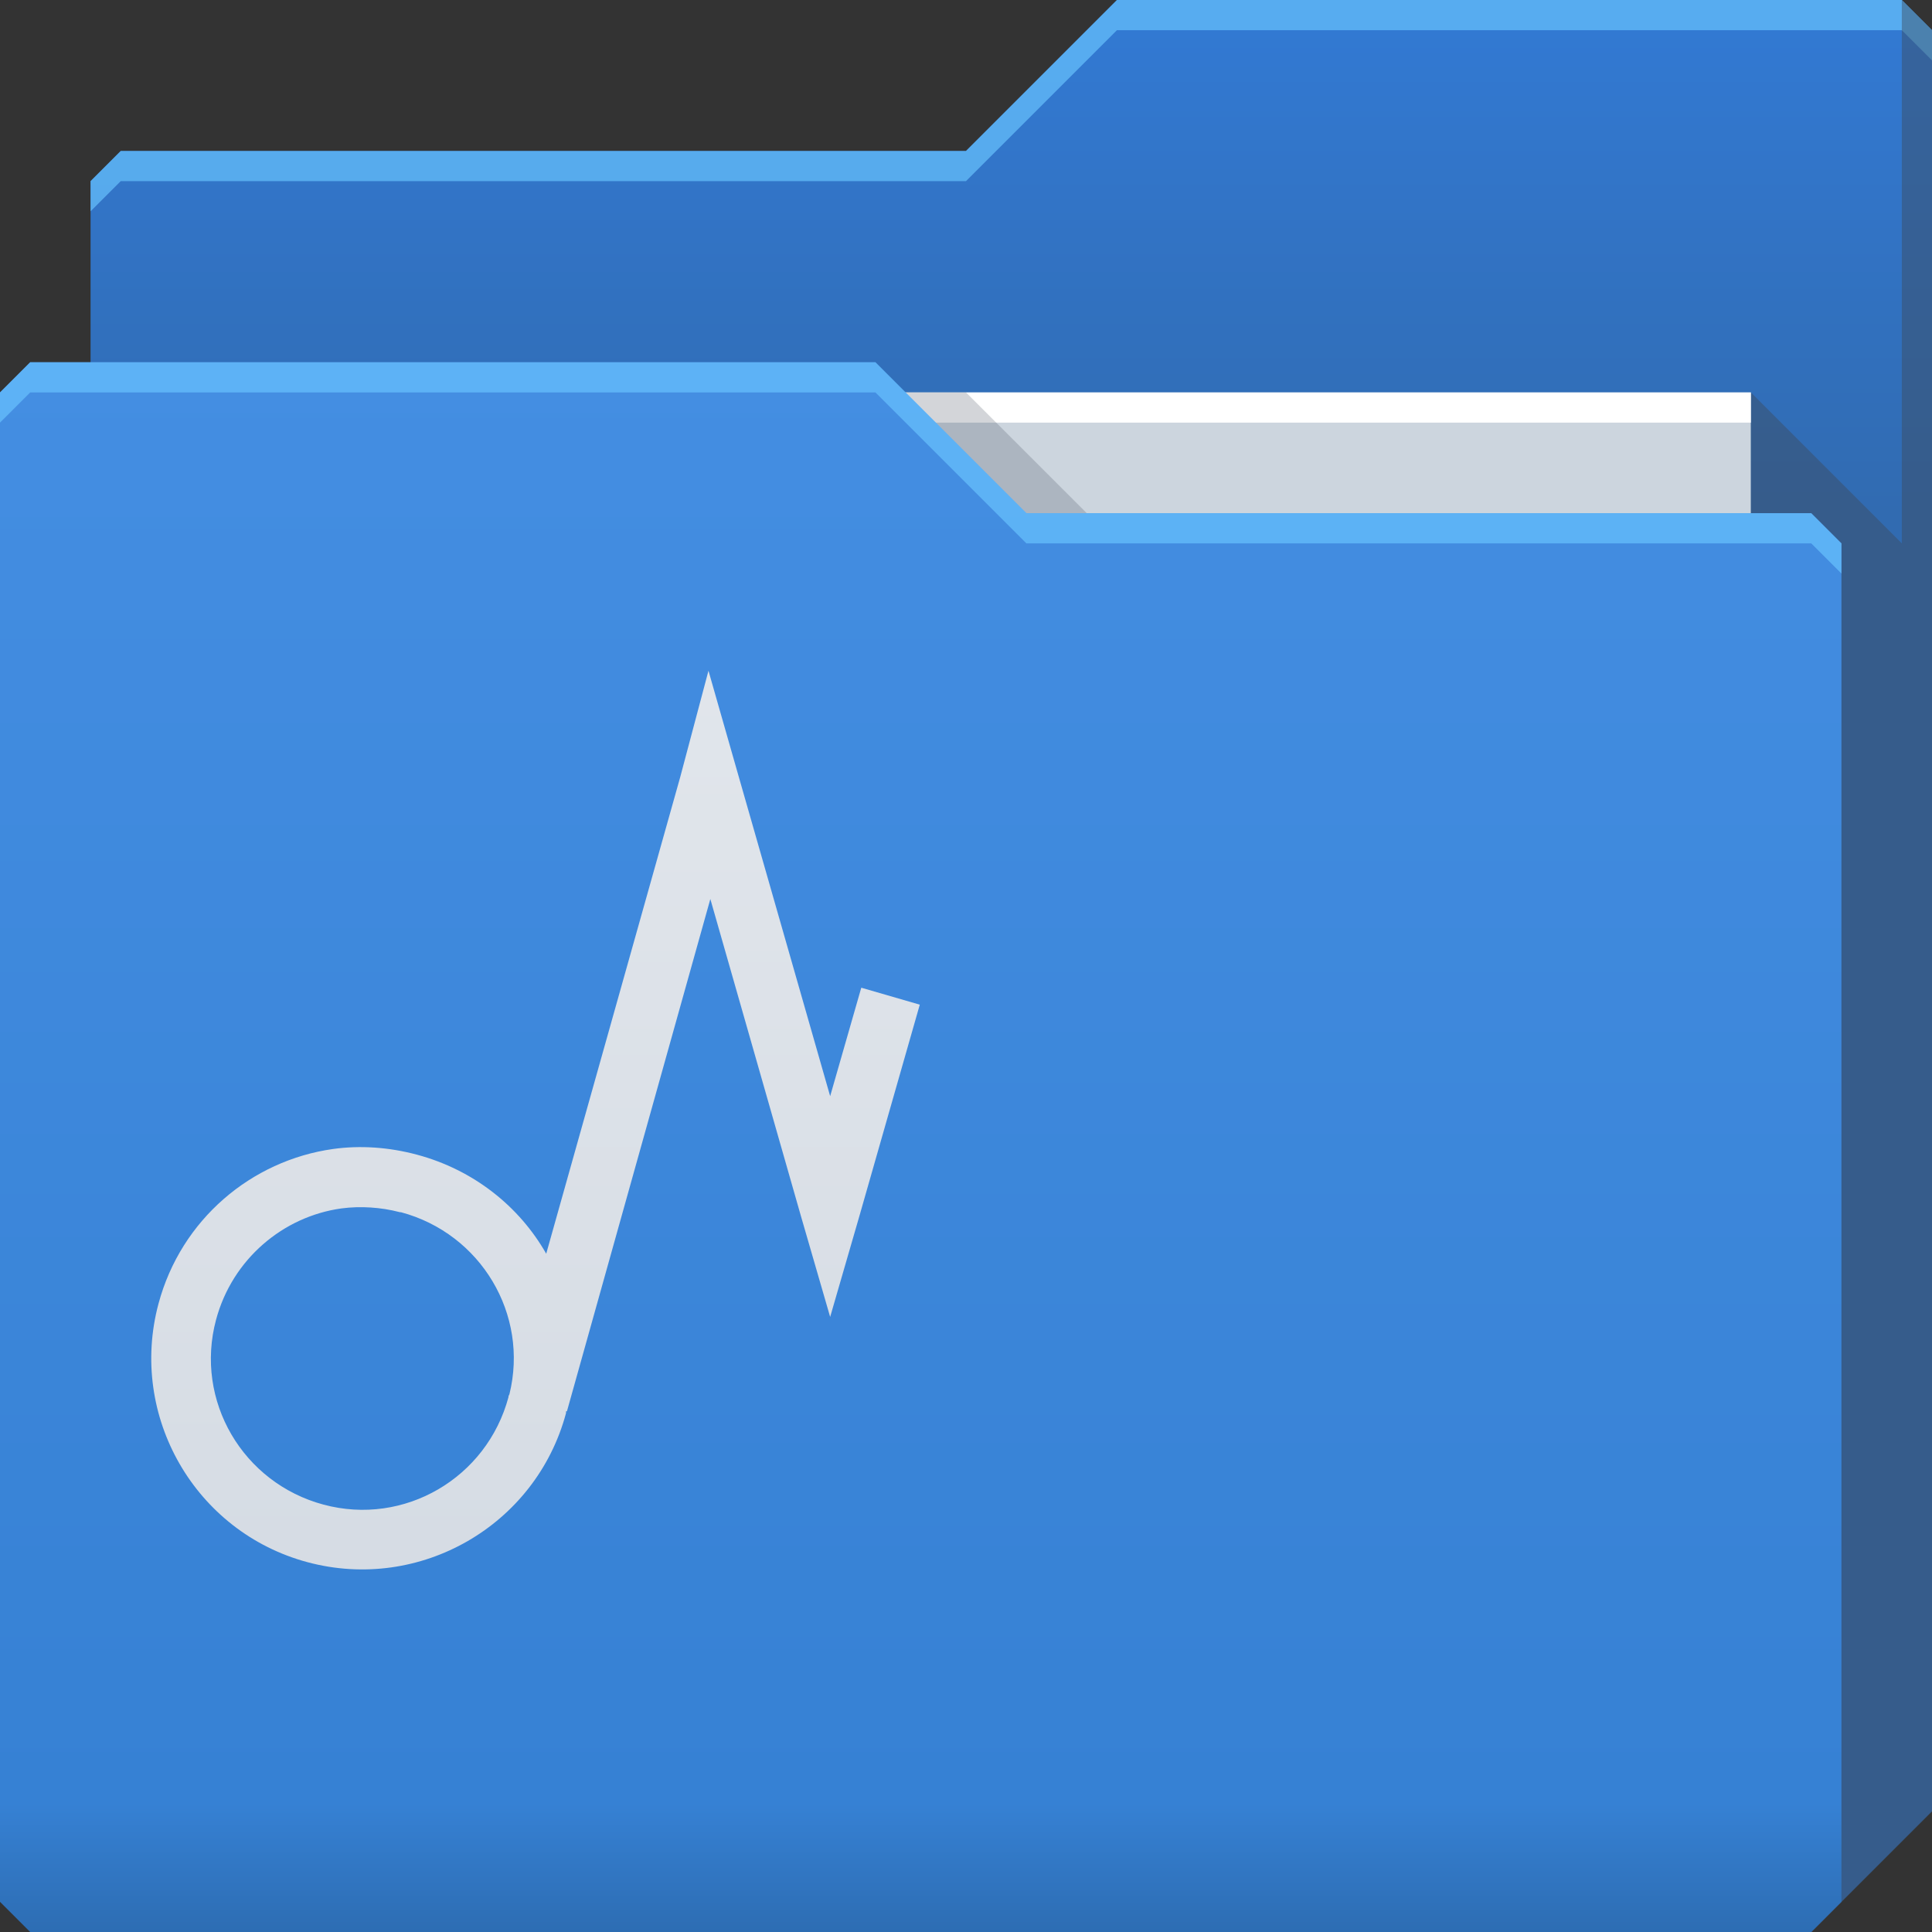 <?xml version="1.0" encoding="UTF-8" standalone="no"?>
<!-- Created with Inkscape (http://www.inkscape.org/) -->

<svg
   xmlns:dc="http://purl.org/dc/elements/1.1/"
   xmlns:cc="http://creativecommons.org/ns#"
   xmlns:rdf="http://www.w3.org/1999/02/22-rdf-syntax-ns#"
   xmlns:svg="http://www.w3.org/2000/svg"
   xmlns="http://www.w3.org/2000/svg"
   xmlns:xlink="http://www.w3.org/1999/xlink"
   xmlns:sodipodi="http://sodipodi.sourceforge.net/DTD/sodipodi-0.dtd"
   xmlns:inkscape="http://www.inkscape.org/namespaces/inkscape"
   id="svg13094"
   height="64"
   width="64"
   version="1.1"
   inkscape:version="0.48.4 r9939"
   sodipodi:docname="folder-musics.svg"
   inkscape:export-filename="folder.png"
   inkscape:export-xdpi="90"
   inkscape:export-ydpi="90">
  <rect width="100%" height="100%" fill="#333333" stroke="none"/>
  <sodipodi:namedview
     pagecolor="#ffffff"
     bordercolor="#666666"
     borderopacity="1"
     objecttolerance="10"
     gridtolerance="10"
     guidetolerance="10"
     inkscape:pageopacity="0"
     inkscape:pageshadow="2"
     inkscape:window-width="1920"
     inkscape:window-height="1022"
     id="namedview46"
     showgrid="true"
     inkscape:snap-bbox="true"
     inkscape:bbox-paths="true"
     inkscape:bbox-nodes="true"
     inkscape:snap-bbox-edge-midpoints="true"
     inkscape:snap-bbox-midpoints="true"
     inkscape:snap-nodes="true"
     inkscape:object-paths="true"
     inkscape:snap-intersection-paths="true"
     inkscape:object-nodes="true"
     inkscape:snap-smooth-nodes="true"
     inkscape:snap-midpoints="true"
     inkscape:snap-object-midpoints="true"
     inkscape:snap-center="true"
     fit-margin-top="0"
     fit-margin-left="0"
     fit-margin-right="0"
     fit-margin-bottom="0"
     inkscape:zoom="10.429825"
     inkscape:cx="45.290058"
     inkscape:cy="31.933699"
     inkscape:window-x="-5"
     inkscape:window-y="23"
     inkscape:window-maximized="1"
     inkscape:current-layer="svg13094"
     showguides="true"
     inkscape:guide-bbox="true"
     inkscape:snap-page="true"
     inkscape:snap-global="false">
    <inkscape:grid
       type="xygrid"
       id="grid3023"
       empspacing="5"
       visible="true"
       enabled="true"
       snapvisiblegridlinesonly="true"
       originx="-80px"
       originy="-75px" />
  </sodipodi:namedview>
  <defs
     id="defs11">
    <linearGradient
       y2="32.976"
       x2="77.278"
       y1="48.976"
       x1="77.278"
       gradientTransform="translate(-33,-31.976)"
       gradientUnits="userSpaceOnUse"
       id="linearGradient3834"
       xlink:href="#linearGradient3988"
       inkscape:collect="always" />
    <linearGradient
       id="linearGradient3988">
      <stop
         id="stop3990"
         offset="0"
         style="stop-color:#316bb1;stop-opacity:1" />
      <stop
         id="stop3992"
         offset="1"
         style="stop-color:#3279d2;stop-opacity:1" />
    </linearGradient>
    <linearGradient
       inkscape:collect="always"
       xlink:href="#linearGradient3976"
       id="linearGradient3003"
       gradientUnits="userSpaceOnUse"
       x1="29.875"
       y1="64.082"
       x2="29.875"
       y2="12.082"
       gradientTransform="translate(0.625,-0.082)" />
    <linearGradient
       id="linearGradient3976">
      <stop
         id="stop3978"
         offset="0"
         style="stop-color:#2d6db3;stop-opacity:1" />
      <stop
         style="stop-color:#3681d4;stop-opacity:1"
         offset="0.082"
         id="stop3980" />
      <stop
         id="stop3986"
         offset="1"
         style="stop-color:#448ee2;stop-opacity:1" />
    </linearGradient>
    <linearGradient
       inkscape:collect="always"
       xlink:href="#linearGradient3209"
       id="linearGradient3215"
       x1="21"
       y1="64"
       x2="21"
       y2="12"
       gradientUnits="userSpaceOnUse" />
    <linearGradient
       inkscape:collect="always"
       id="linearGradient3209">
      <stop
         style="stop-color:#d1d8e1;stop-opacity:1"
         offset="0"
         id="stop3211" />
      <stop
         style="stop-color:#e5e9ee;stop-opacity:1"
         offset="1"
         id="stop3213" />
    </linearGradient>
    <linearGradient
       y2="32.976"
       x2="77.278"
       y1="48.976"
       x1="77.278"
       gradientTransform="translate(-33,-31.976)"
       gradientUnits="userSpaceOnUse"
       id="linearGradient4459"
       xlink:href="#linearGradient3988"
       inkscape:collect="always" />
    <linearGradient
       inkscape:collect="always"
       xlink:href="#linearGradient3209-3"
       id="linearGradient3215-0"
       x1="21"
       y1="64"
       x2="21"
       y2="12"
       gradientUnits="userSpaceOnUse" />
    <linearGradient
       inkscape:collect="always"
       id="linearGradient3209-3">
      <stop
         style="stop-color:#d1d8e1;stop-opacity:1"
         offset="0"
         id="stop3211-9" />
      <stop
         style="stop-color:#e5e9ee;stop-opacity:1"
         offset="1"
         id="stop3213-1" />
    </linearGradient>
    <linearGradient
       gradientTransform="translate(-5,-27)"
       y2="12"
       x2="21"
       y1="64"
       x1="21"
       gradientUnits="userSpaceOnUse"
       id="linearGradient3054"
       xlink:href="#linearGradient3209-3"
       inkscape:collect="always" />
  </defs>
  <path
     sodipodi:nodetypes="cccccccccc"
     inkscape:connector-curvature="0"
     id="path3833"
     d="m 3,6 -10e-8,58 L 60,64 64,60 64,1 63,0 37,0 32,5 4,5 z"
     style="color:#000000;fill:url(#linearGradient4459);fill-opacity:1;fill-rule:nonzero;stroke:none;marker:none;visibility:visible;display:inline;overflow:visible;enable-background:accumulate" />
  <path
     inkscape:connector-curvature="0"
     id="path3800"
     d="M 37,0 32,5 4,5 3,6 3,7 4,6 32,6 37,1 63,1 64,2 64,1 63,0 37,0 z"
     style="color:#000000;fill:#6ac4ff;fill-opacity:0.671;fill-rule:nonzero;stroke:none;stroke-width:1;marker:none;visibility:visible;display:inline;overflow:visible;enable-background:accumulate" />
  <path
     style="fill:#ccd5de;fill-opacity:1;fill-rule:nonzero"
     inkscape:connector-curvature="0"
     id="path3920"
     d="m 7,13 51,0 0,31 -51,0 z"
     sodipodi:nodetypes="ccccc" />
  <path
     style="fill:#3e4959;fill-opacity:0.432"
     inkscape:connector-curvature="0"
     d="m 58,13 0,51 2,0 4,-4 0,-59 -1,-1 0,18 z"
     id="path3802"
     sodipodi:nodetypes="cccccccc" />
  <path
     sodipodi:nodetypes="ccccc"
     style="fill:#ffffff;fill-opacity:1;fill-rule:nonzero"
     d="m 7,13 51,0 0,1 -51,0 z"
     id="path4253"
     inkscape:connector-curvature="0" />
  <path
     sodipodi:nodetypes="ccccc"
     inkscape:connector-curvature="0"
     id="path3982"
     d="m 30,13 4,4 2,0 -4,-4 z"
     style="color:#000000;fill:#3e4959;fill-opacity:0.23;fill-rule:nonzero;stroke-width:1;stroke-linecap:butt;stroke-linejoin:miter;stroke-miterlimit:4;stroke-opacity:1;stroke-dasharray:none;stroke-dashoffset:0;marker:none;visibility:visible;display:inline;overflow:visible;enable-background:accumulate" />
  <path
     inkscape:export-ydpi="90"
     inkscape:export-xdpi="90"
     sodipodi:nodetypes="ccccccccccc"
     style="color:#000000;fill:url(#linearGradient3003);fill-opacity:1;fill-rule:nonzero;stroke-width:1;stroke-linecap:butt;stroke-linejoin:miter;stroke-miterlimit:4;stroke-opacity:1;stroke-dasharray:none;stroke-dashoffset:0;marker:none;visibility:visible;display:inline;overflow:visible;enable-background:accumulate"
     inkscape:connector-curvature="0"
     d="m 0,13 0,50 1,1 59,0 1,-1 0,-45 -1,-1 -26,1e-6 -5,-5 L 1,12 z"
     id="path3916" />
  <path
     inkscape:connector-curvature="0"
     id="path3046"
     d="m 1,12 -1,1 0,1 1,-1 28,0 5,5 26,0 1,1 0,-1 -1,-1 -26,0 -5,-5 -28,0 z"
     style="color:#000000;fill:#6ac4ff;fill-opacity:0.672;fill-rule:nonzero;stroke-width:1;stroke-linecap:butt;stroke-linejoin:miter;stroke-miterlimit:4;stroke-opacity:1;stroke-dasharray:none;stroke-dashoffset:0;marker:none;visibility:visible;display:inline;overflow:visible;enable-background:accumulate" />
  <path
     style="font-size:medium;font-style:normal;font-variant:normal;font-weight:normal;font-stretch:normal;text-indent:0;text-align:start;text-decoration:none;line-height:normal;letter-spacing:normal;word-spacing:normal;text-transform:none;direction:ltr;block-progression:tb;writing-mode:lr-tb;text-anchor:start;baseline-shift:baseline;color:#000000;fill:url(#linearGradient3215-0);fill-opacity:1;fill-rule:nonzero;stroke:none;stroke-width:1;marker:none;visibility:visible;display:inline;overflow:visible;enable-background:accumulate;font-family:Sans;-inkscape-font-specification:Sans"
     d="M 23.469,22.219 22.531,25.75 18.094,41.531 C 17.202,39.963 15.689,38.753 13.812,38.25 12.882,38.001 11.932,37.936 11.031,38.062 8.33,38.442 5.998,40.395 5.25,43.188 c -0.998,3.723 1.215,7.565 4.938,8.562 3.723,0.998 7.565,-1.215 8.562,-4.938 0.005,-0.02 -0.005,-0.042 0,-0.062 l 0.031,0 4.75,-16.969 3,10.5 0.969,3.344 0.969,-3.344 2,-7 -1.938,-0.562 L 27.5,36.312 24.469,25.719 z M 12.281,40 c 0.323,0.021 0.639,0.07 0.969,0.156 l 0.031,0 c 2.647,0.709 4.248,3.384 3.594,6.031 L 16.844,46.25 c -0.003,0.01 0.003,0.021 0,0.031 -0.718,2.679 -3.446,4.28 -6.125,3.562 -2.679,-0.718 -4.28,-3.446 -3.562,-6.125 0.538,-2.009 2.225,-3.422 4.156,-3.688 C 11.629,39.988 11.958,39.979 12.281,40 z"
     id="path2997"
     inkscape:connector-curvature="0"
     sodipodi:nodetypes="cccssssccccccccccccscccccssss" />
</svg>
